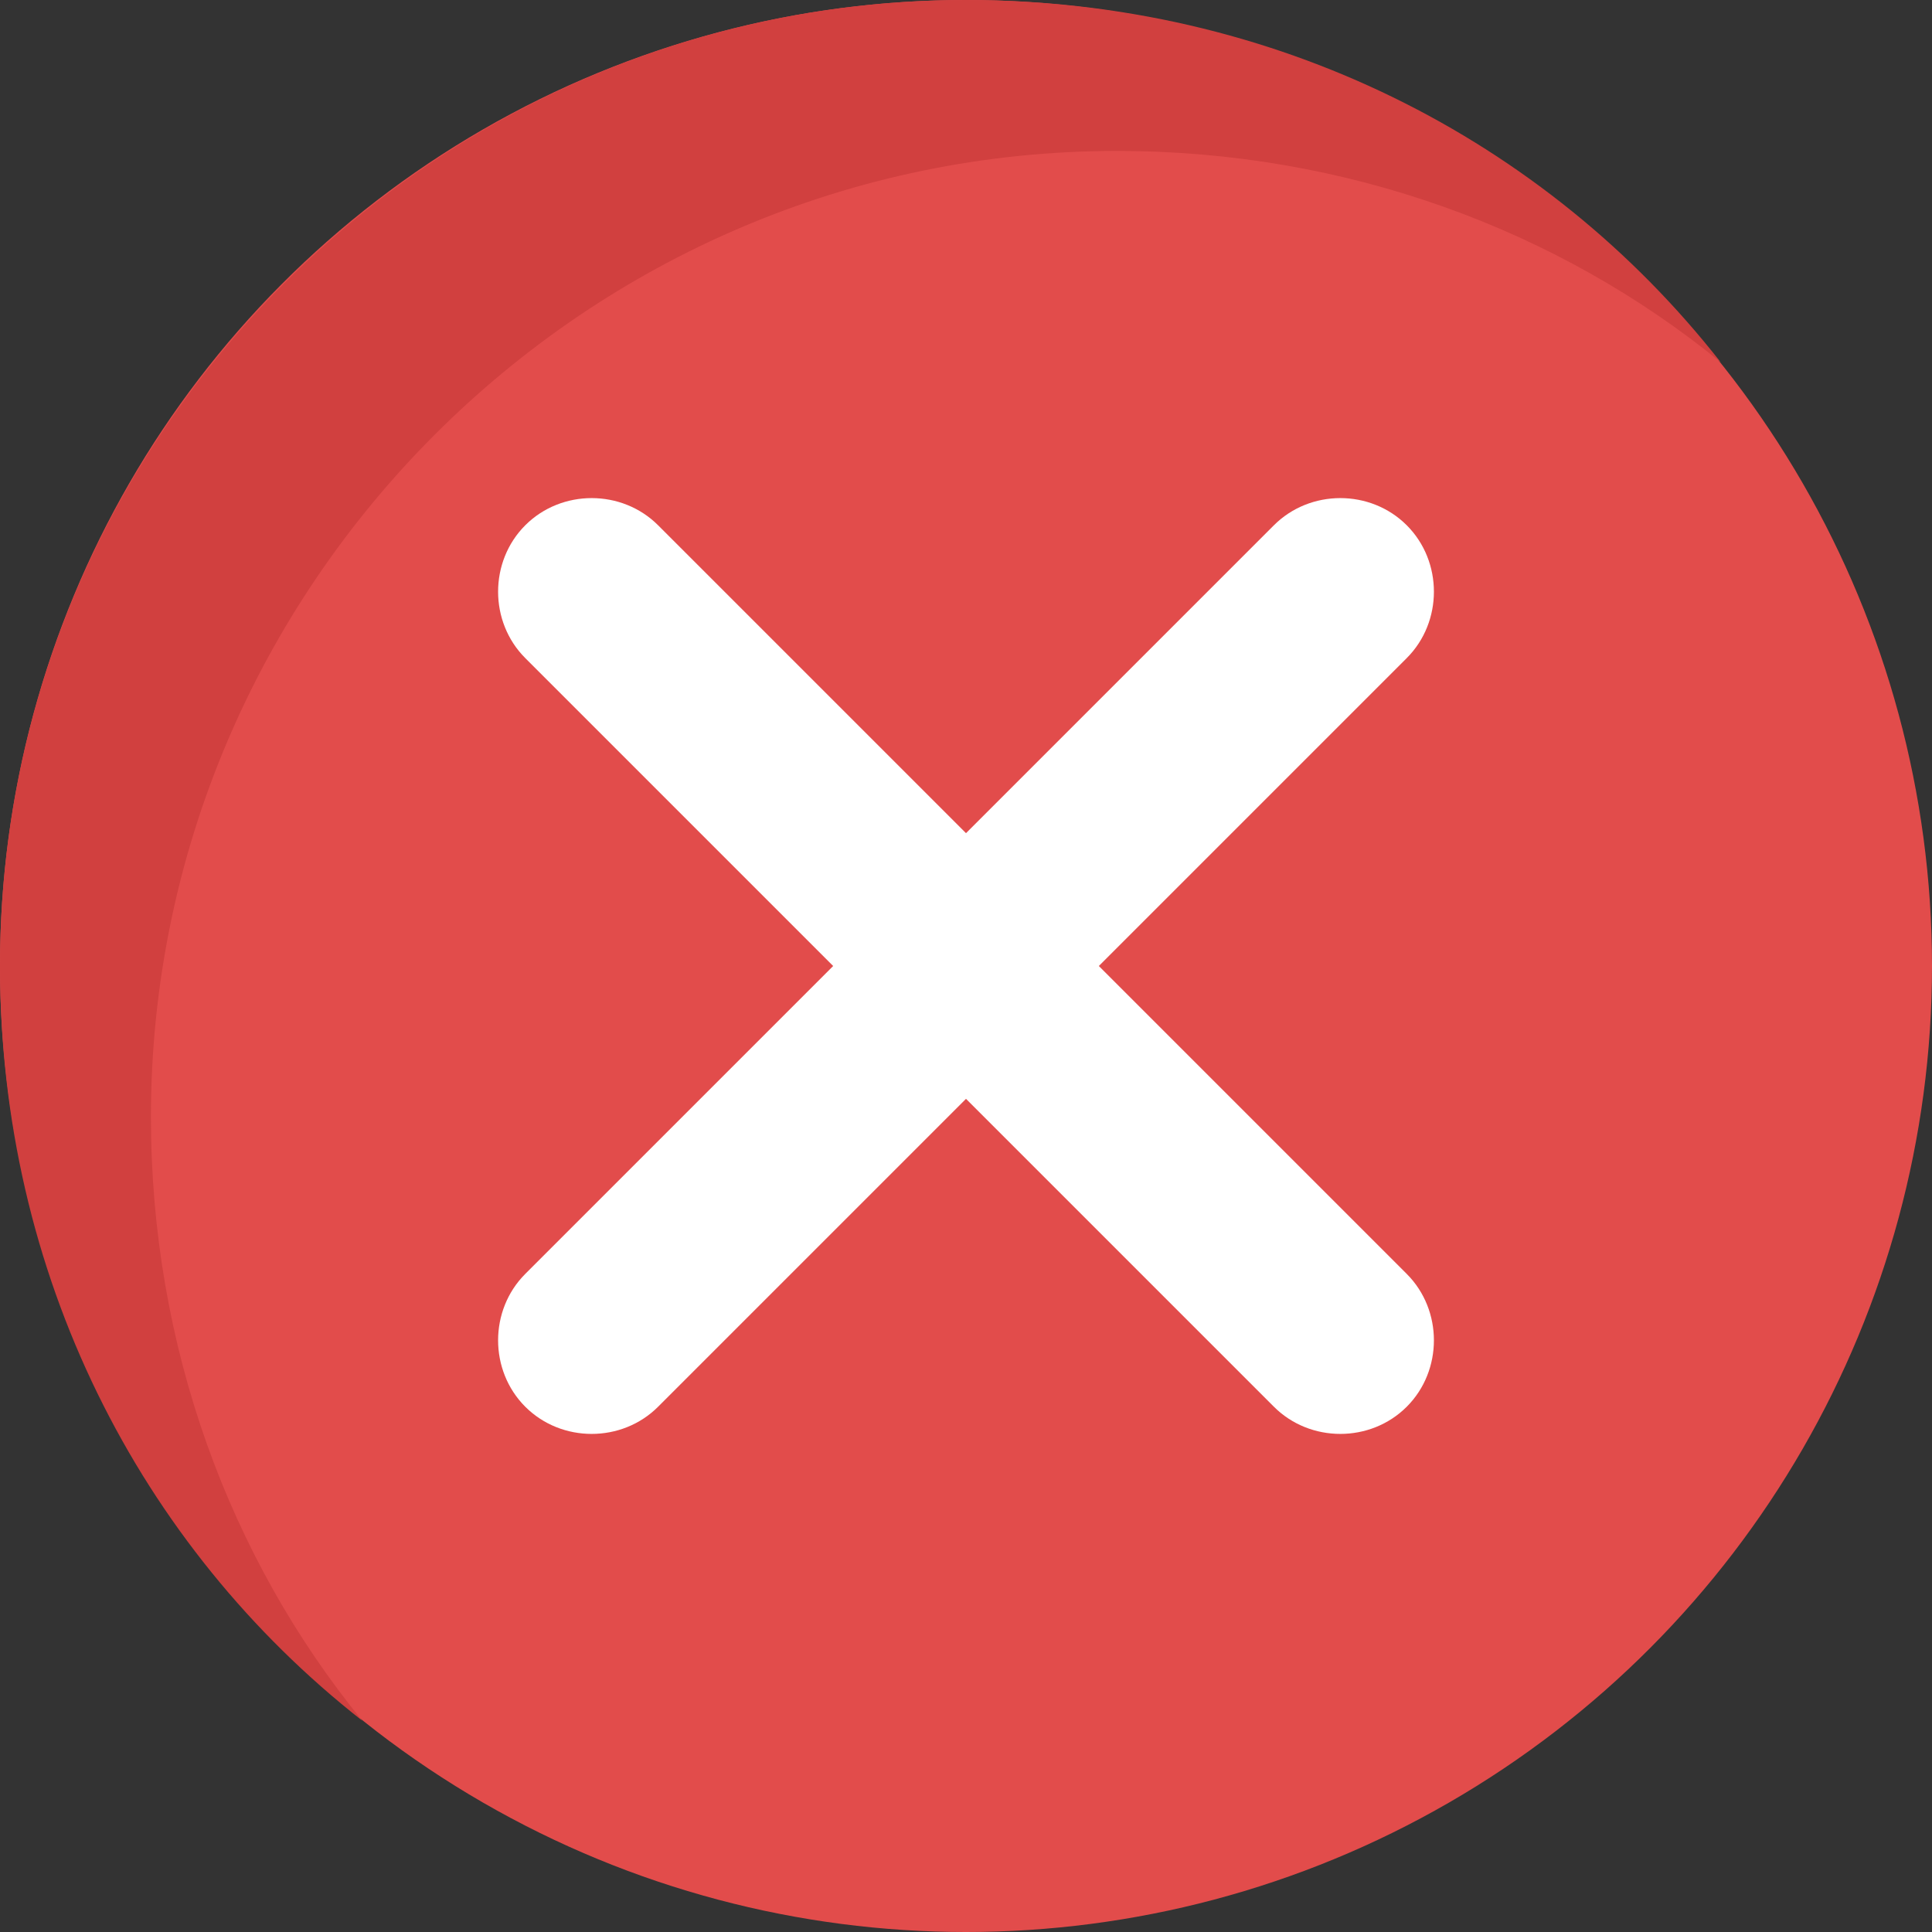<?xml version="1.0"?>
<svg xmlns="http://www.w3.org/2000/svg" xmlns:xlink="http://www.w3.org/1999/xlink" xmlns:svgjs="http://svgjs.com/svgjs" version="1.1" width="512" height="512" x="0" y="0" viewBox="0 0 455.111 455.111" style="enable-background:new 0 0 512 512" xml:space="preserve" class=""><rect x="0" y="0" width="455.111" height="455.111" fill="#333333" stroke="none"/><g transform="matrix(-1,1.2246467991473532e-16,-1.2246467991473532e-16,-1,455.112,455.112)">
<circle xmlns="http://www.w3.org/2000/svg" style="" cx="227.556" cy="227.556" r="227.556" fill="#e24c4b" data-original="#e24c4b" class=""/>
<path xmlns="http://www.w3.org/2000/svg" style="" d="M455.111,227.556c0,125.156-102.4,227.556-227.556,227.556c-72.533,0-136.533-32.711-177.778-85.333  c38.4,31.289,88.178,49.778,142.222,49.778c125.156,0,227.556-102.4,227.556-227.556c0-54.044-18.489-103.822-49.778-142.222  C422.4,91.022,455.111,155.022,455.111,227.556z" fill="#d1403f" data-original="#d1403f" class=""/>
<path xmlns="http://www.w3.org/2000/svg" style="" d="M331.378,331.378c-8.533,8.533-22.756,8.533-31.289,0l-72.533-72.533l-72.533,72.533  c-8.533,8.533-22.756,8.533-31.289,0c-8.533-8.533-8.533-22.756,0-31.289l72.533-72.533l-72.533-72.533  c-8.533-8.533-8.533-22.756,0-31.289c8.533-8.533,22.756-8.533,31.289,0l72.533,72.533l72.533-72.533  c8.533-8.533,22.756-8.533,31.289,0c8.533,8.533,8.533,22.756,0,31.289l-72.533,72.533l72.533,72.533  C339.911,308.622,339.911,322.844,331.378,331.378z" fill="#ffffff" data-original="#ffffff" class=""/>
<g xmlns="http://www.w3.org/2000/svg">
</g>
<g xmlns="http://www.w3.org/2000/svg">
</g>
<g xmlns="http://www.w3.org/2000/svg">
</g>
<g xmlns="http://www.w3.org/2000/svg">
</g>
<g xmlns="http://www.w3.org/2000/svg">
</g>
<g xmlns="http://www.w3.org/2000/svg">
</g>
<g xmlns="http://www.w3.org/2000/svg">
</g>
<g xmlns="http://www.w3.org/2000/svg">
</g>
<g xmlns="http://www.w3.org/2000/svg">
</g>
<g xmlns="http://www.w3.org/2000/svg">
</g>
<g xmlns="http://www.w3.org/2000/svg">
</g>
<g xmlns="http://www.w3.org/2000/svg">
</g>
<g xmlns="http://www.w3.org/2000/svg">
</g>
<g xmlns="http://www.w3.org/2000/svg">
</g>
<g xmlns="http://www.w3.org/2000/svg">
</g>
</g></svg>
